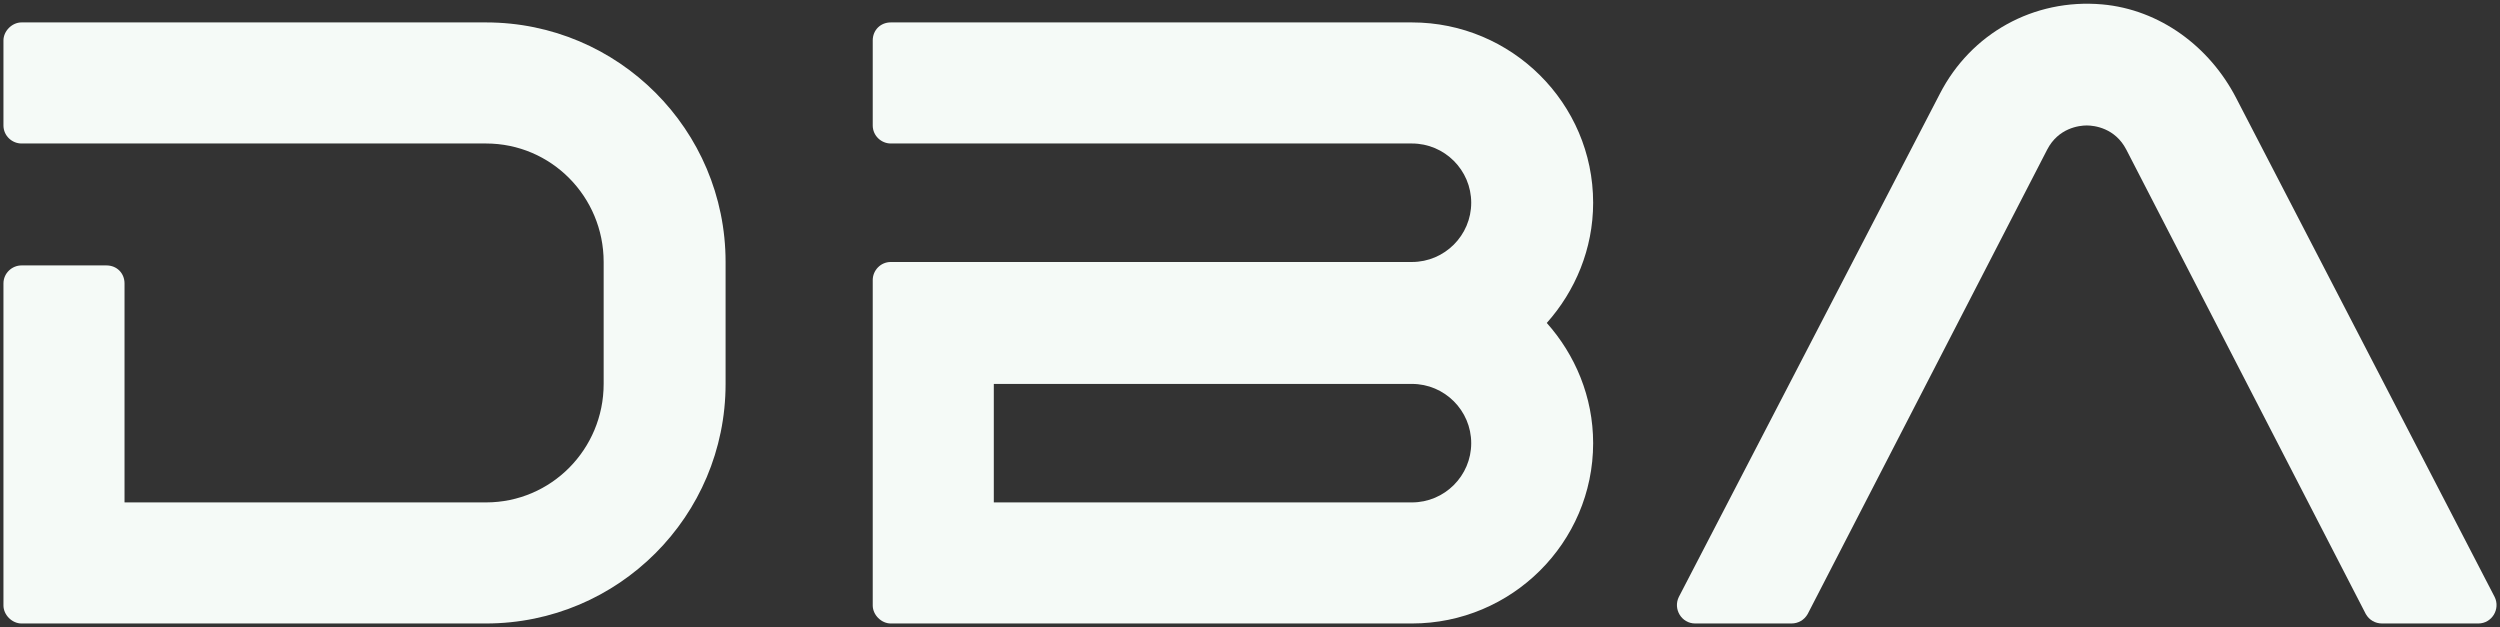 <svg width="566" height="142" viewBox="0 0 566 142" fill="none" xmlns="http://www.w3.org/2000/svg">
    <rect x="0" y="0" width="566" height="142" fill="#333333" stroke="none"/>
    <path d="M110.035 5.076H4.865C2.726 5.076 0.782 7.02 0.782 9.159V28.404C0.782 30.737 2.726 32.487 4.865 32.487H110.035C124.809 32.487 136.668 44.539 136.668 59.314V86.919C136.668 101.693 124.809 113.746 110.035 113.746H28.193V64.174C28.193 61.841 26.443 60.092 24.11 60.092H4.865C2.726 60.092 0.782 61.841 0.782 64.174V137.074C0.782 139.212 2.726 141.156 4.865 141.156H110.035C139.973 141.156 164.273 116.856 164.273 86.919V59.314C164.273 29.376 139.973 5.076 110.035 5.076Z" fill="#F5FAF7"/>
    <path d="M197.587 63.396V137.074C197.587 139.212 199.531 141.156 201.669 141.156H319.67C342.22 141.156 360.688 122.883 360.688 100.332C360.688 89.835 356.606 80.309 350.191 73.116C356.606 65.924 360.688 56.398 360.688 45.9C360.688 23.35 342.22 5.076 319.67 5.076H201.669C199.336 5.076 197.587 6.826 197.587 9.159V28.404C197.587 30.737 199.531 32.487 201.669 32.487H319.67C327.057 32.487 333.084 38.513 333.084 45.9C333.084 53.288 327.057 59.314 319.67 59.314H201.669C199.336 59.314 197.587 61.258 197.587 63.396ZM224.997 113.746V86.919H319.67C327.057 86.919 333.084 92.945 333.084 100.332C333.084 107.72 327.057 113.746 319.67 113.746H224.997Z" fill="#F5FAF7"/>
    <path d="M564.777 135.13L506.263 22.183C500.237 10.52 488.961 2.16 475.937 0.994C460.385 -0.367 446.193 7.604 439.195 21.212L380.097 135.13C378.737 137.852 380.681 141.156 383.791 141.156H405.564C407.119 141.156 408.48 140.379 409.257 139.018L463.495 33.847C466.022 28.988 470.688 28.404 472.437 28.404C474.187 28.404 478.853 28.988 481.38 33.847L535.617 139.018C536.395 140.379 537.756 141.156 539.311 141.156H561.084C564.194 141.156 566.138 137.852 564.777 135.13Z" fill="#F5FAF7"/>
    </svg>
    